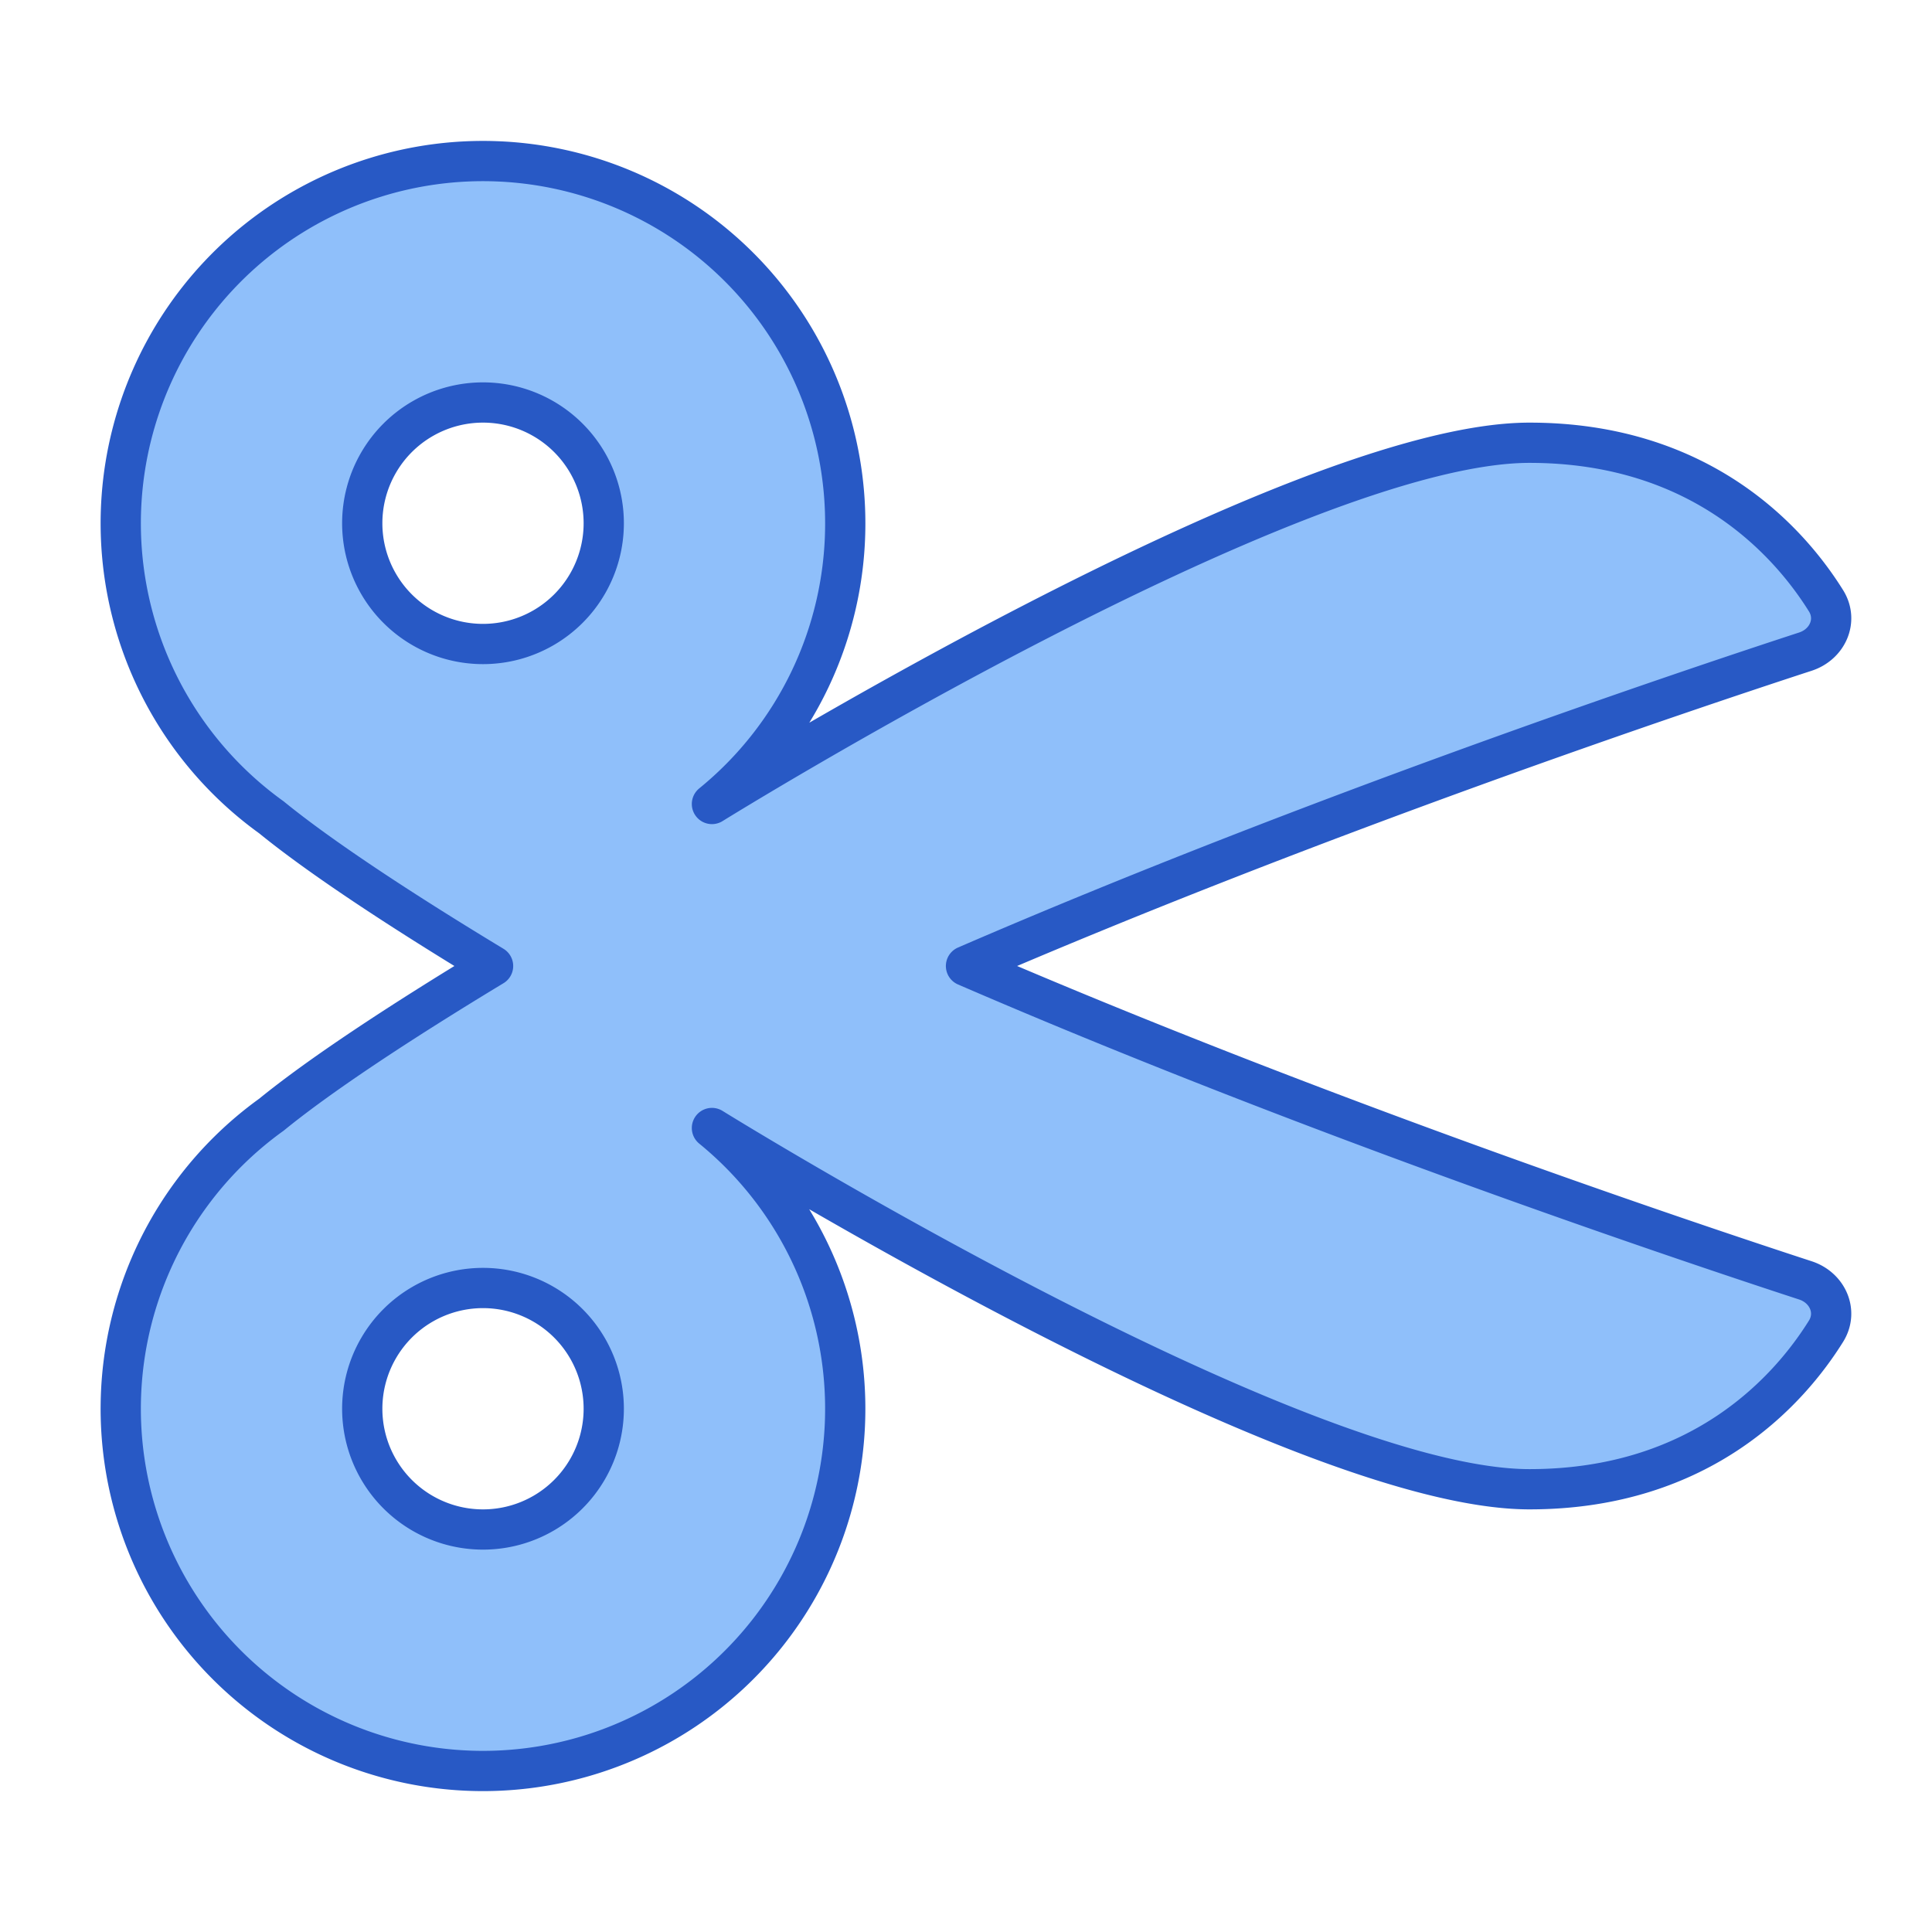 <svg xmlns="http://www.w3.org/2000/svg" fill="none" viewBox="0 0 48 48" id="Scissors--Streamline-Plump">
  <desc>
    Scissors Streamline Icon: https://streamlinehq.com
  </desc>
  <g id="scissors--clipboard-copy-cut-paste-right-scissors">
    <path id="Union" fill="#8fbffa" fill-rule="evenodd" d="M21 13a8.982 8.982 0 0 1 -3.312 6.975S32.154 11 38 11c4.312 0 6.486 2.513 7.367 3.926 0.305 0.489 0.036 1.084 -0.511 1.263C41.862 17.167 32.666 20.252 24 24c8.666 3.748 17.862 6.833 20.856 7.811 0.547 0.179 0.816 0.774 0.511 1.263C44.486 34.487 42.312 37 38 37c-5.846 0 -20.312 -8.975 -20.312 -8.975a9 9 0 1 1 -10.943 -0.332c1.187 -0.969 3.139 -2.262 5.505 -3.693 -2.366 -1.431 -4.318 -2.724 -5.506 -3.693A9 9 0 1 1 21 13Zm-9 3a3 3 0 1 0 0 -6 3 3 0 0 0 0 6Zm0 16a3 3 0 1 1 0 6 3 3 0 0 1 0 -6Z" clip-rule="evenodd" stroke-width="1"></path>
    <path id="Union_2" fill-rule="evenodd" stroke="#2859c5" stroke-linecap="round" stroke-linejoin="round" d="M21 13a8.982 8.982 0 0 1 -3.312 6.975S32.154 11 38 11c4.312 0 6.486 2.513 7.367 3.926 0.305 0.489 0.036 1.084 -0.511 1.263C41.862 17.167 32.666 20.252 24 24c8.666 3.748 17.862 6.833 20.856 7.811 0.547 0.179 0.816 0.774 0.511 1.263C44.486 34.487 42.312 37 38 37c-5.846 0 -20.312 -8.975 -20.312 -8.975a9 9 0 1 1 -10.943 -0.332c1.187 -0.969 3.139 -2.262 5.505 -3.693 -2.366 -1.431 -4.318 -2.724 -5.506 -3.693A9 9 0 1 1 21 13Zm-9 3a3 3 0 1 0 0 -6 3 3 0 0 0 0 6Zm0 16a3 3 0 1 1 0 6 3 3 0 0 1 0 -6Z" clip-rule="evenodd" stroke-width="1"></path>
  </g>
</svg>